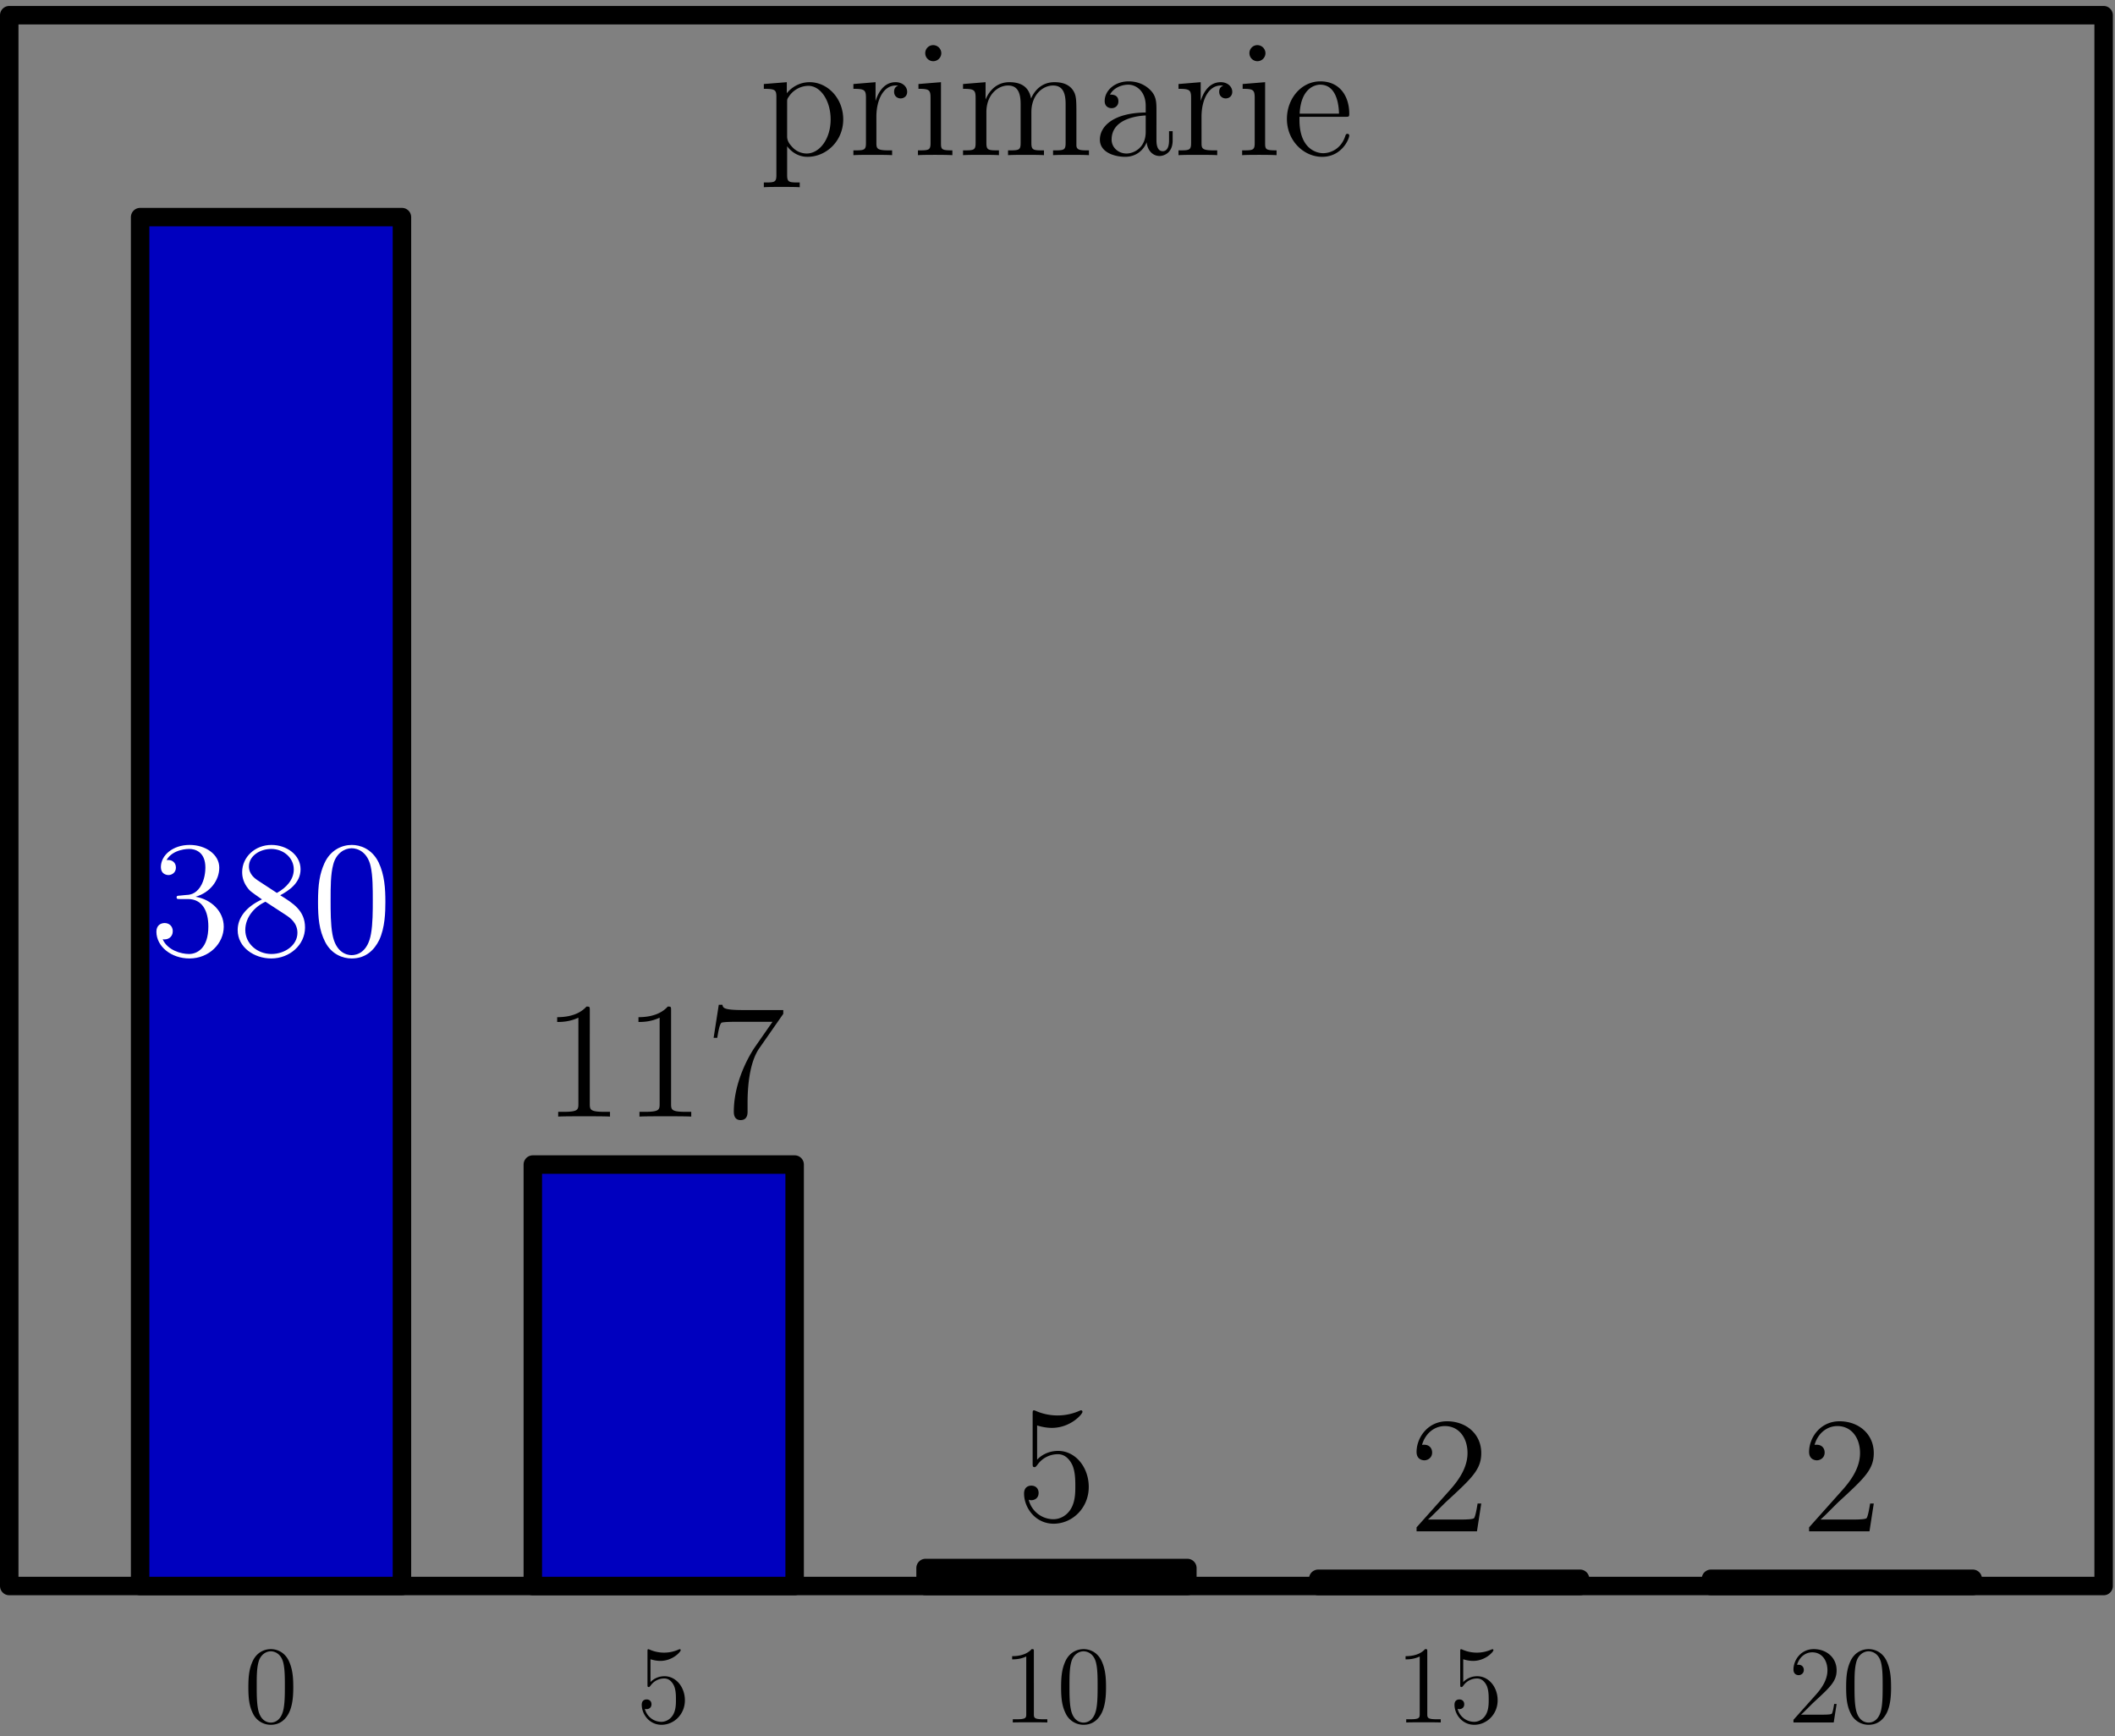 <svg xmlns="http://www.w3.org/2000/svg" width="229pt" height="188pt" viewBox="0 -188 229 188"><rect x="0" y="-188" width="229" height="188" fill="#808080" stroke="none"/><g id="page1"><path fill="none" stroke="#000" stroke-linecap="round" stroke-linejoin="round" stroke-width="2" d="M1-16.277v-170.078h226.77v170.078z"/><path fill="#0000bf" d="M15.172-16.277H43.52v-148.215H15.172Z"/><path fill="none" stroke="#000" stroke-linecap="round" stroke-linejoin="round" stroke-width="2" d="M15.172-16.277v-148.215H43.52v148.215z"/><path fill="#0000bf" d="M57.691-16.277H86.04V-61.91H57.691Z"/><path fill="none" stroke="#000" stroke-linecap="round" stroke-linejoin="round" stroke-width="2" d="M57.691-16.277V-61.91H86.04v45.633z"/><path fill="#0000bf" d="M100.215-16.277h28.344v-1.95h-28.344Z"/><path fill="none" stroke="#000" stroke-linecap="round" stroke-linejoin="round" stroke-width="2" d="M100.215-16.277v-1.95h28.344v1.95z"/><path fill="#0000bf" d="M142.73-16.277h28.348v-.782H142.73Z"/><path fill="none" stroke="#000" stroke-linecap="round" stroke-linejoin="round" stroke-width="2" d="M142.73-16.277v-.782h28.348v.782z"/><path fill="#0000bf" d="M185.254-16.277h28.344v-.782h-28.344Z"/><path fill="none" stroke="#000" stroke-linecap="round" stroke-linejoin="round" stroke-width="2" d="M185.254-16.277v-.782h28.344v.782z"/><path d="M86.59-168.242c-1.149 0-1.363 0-1.363-.809v-3.117c.324.449 1.058 1.148 2.203 1.148 2.062 0 3.87-1.738 3.87-4.05 0-2.274-1.683-4.032-3.636-4.032-1.578 0-2.418 1.129-2.473 1.204v-1.204l-2.488.2v.519c1.254 0 1.36.125 1.36.914v8.418c0 .809-.196.809-1.36.809v.515c.465-.035 1.43-.035 1.934-.035.52 0 1.488 0 1.953.035zm-1.363-8.672c0-.34 0-.359.199-.645a2.57 2.57 0 0 1 2.093-1.148c1.344 0 2.418 1.629 2.418 3.637 0 2.132-1.218 3.691-2.593 3.691a2.12 2.12 0 0 1-1.438-.574c-.41-.41-.68-.77-.68-1.274zm9.663 1.543c0-1.742.72-3.371 2.098-3.371.145 0 .18 0 .25.019-.144.071-.43.176-.43.66 0 .52.41.719.7.719.36 0 .715-.234.715-.719 0-.535-.48-1.039-1.254-1.039-1.524 0-2.04 1.649-2.149 1.989h-.02v-1.989l-2.398.2v.519c1.22 0 1.36.125 1.36 1v4.86c0 .804-.196.804-1.36.804v.52c.5-.035 1.489-.035 2.024-.035.484 0 1.754 0 2.168.035v-.52h-.36c-1.304 0-1.343-.199-1.343-.844zm7.028-6.863a.88.88 0 0 0-.879-.879.86.86 0 0 0-.859.859c0 .539.429.879.859.879a.874.874 0 0 0 .879-.859m-2.473 3.332v.519c1.149 0 1.309.106 1.309.985v4.875c0 .804-.199.804-1.363.804v.52c.5-.035 1.363-.035 1.882-.035.196 0 1.235 0 1.844.035v-.52c-1.164 0-1.234-.09-1.234-.789v-6.594zm17.102 3.347c0-1.664 0-2.164-.414-2.738-.52-.699-1.36-.809-1.969-.809-1.488 0-2.242 1.079-2.527 1.774-.25-1.379-1.219-1.774-2.348-1.774-1.738 0-2.418 1.489-2.562 1.848h-.016v-1.848l-2.438.2v.519c1.219 0 1.36.125 1.36 1v4.86c0 .804-.195.804-1.36.804v.52c.465-.035 1.434-.035 1.934-.035.52 0 1.488 0 1.953.035v-.52c-1.144 0-1.359 0-1.359-.804v-3.336c0-1.879 1.234-2.883 2.344-2.883 1.113 0 1.363.914 1.363 2.008v4.211c0 .804-.195.804-1.363.804v.52c.468-.035 1.433-.035 1.937-.035.52 0 1.484 0 1.953.035v-.52c-1.148 0-1.363 0-1.363-.804v-3.336c0-1.879 1.234-2.883 2.348-2.883 1.109 0 1.359.914 1.359 2.008v4.211c0 .804-.195.804-1.359.804v.52c.464-.035 1.433-.035 1.933-.035.52 0 1.488 0 1.953.035v-.52c-.894 0-1.343 0-1.359-.539zm8.668-.429c0-.965 0-1.684-.789-2.383-.625-.571-1.434-.824-2.223-.824-1.469 0-2.594.968-2.594 2.132 0 .52.34.77.75.77.43 0 .735-.305.735-.734 0-.735-.645-.735-.914-.735.414-.75 1.273-1.074 1.992-1.074.82 0 1.879.68 1.879 2.293v.719c-3.602.05-4.961 1.554-4.961 2.937 0 1.414 1.644 1.863 2.738 1.863 1.184 0 1.988-.718 2.328-1.578.074.844.629 1.489 1.399 1.489.375 0 1.414-.25 1.414-1.684v-1.004h-.391v1.004c0 1.02-.43 1.164-.683 1.164-.68 0-.68-.949-.68-1.219zm-1.164 2.257c0 1.758-1.309 2.348-2.078 2.348-.879 0-1.614-.644-1.614-1.504 0-2.363 3.047-2.582 3.692-2.617zm6.043-1.644c0-1.742.715-3.371 2.094-3.371.144 0 .179 0 .25.019-.141.071-.43.176-.43.66 0 .52.414.719.699.719.359 0 .715-.234.715-.719 0-.535-.481-1.039-1.25-1.039-1.524 0-2.043 1.649-2.152 1.989h-.016v-1.989l-2.402.2v.519c1.218 0 1.363.125 1.363 1v4.86c0 .804-.199.804-1.363.804v.52c.5-.035 1.488-.035 2.027-.035.48 0 1.754 0 2.164.035v-.52h-.355c-1.309 0-1.344-.199-1.344-.844zm6.922-6.863a.877.877 0 0 0-.875-.879.857.857 0 0 0-.86.859c0 .539.43.879.86.879a.87.87 0 0 0 .875-.859m-2.469 3.332v.519c1.144 0 1.305.106 1.305.985v4.875c0 .804-.196.804-1.36.804v.52c.5-.035 1.36-.035 1.879-.035.199 0 1.238 0 1.848.035v-.52c-1.164 0-1.239-.09-1.239-.789v-6.594zm11.113 3.547c.395 0 .43 0 .43-.34 0-1.813-.969-3.496-3.133-3.496-2.043 0-3.617 1.847-3.617 4.07 0 2.363 1.824 4.101 3.812 4.101 2.133 0 2.938-1.937 2.938-2.312 0-.106-.086-.18-.195-.18-.141 0-.18.09-.215.18-.465 1.504-1.668 1.918-2.418 1.918-.754 0-2.563-.504-2.563-3.602v-.339zm-4.941-.34c.14-2.813 1.719-3.137 2.219-3.137 1.917 0 2.027 2.527 2.042 3.137z"/><path fill="#fff" d="M19.496-91.031c-.305.015-.375.035-.375.195 0 .18.09.18.41.18h.825c1.523 0 2.203 1.254 2.203 2.976 0 2.344-1.215 2.973-2.094 2.973-.863 0-2.332-.41-2.848-1.594.57.09 1.09-.234 1.09-.879 0-.52-.375-.879-.879-.879-.43 0-.894.254-.894.934 0 1.594 1.597 2.902 3.582 2.902 2.132 0 3.71-1.633 3.71-3.441 0-1.648-1.328-2.938-3.046-3.242 1.558-.446 2.562-1.754 2.562-3.153 0-1.418-1.469-2.457-3.207-2.457-1.793 0-3.117 1.094-3.117 2.403 0 .715.555.86.824.86.375 0 .805-.27.805-.806 0-.574-.43-.824-.82-.824-.11 0-.145 0-.2.016.68-1.215 2.364-1.215 2.453-1.215.594 0 1.758.27 1.758 2.023 0 .34-.054 1.344-.574 2.114-.539.789-1.148.843-1.629.86zm10.844-.035c.894-.485 2.203-1.309 2.203-2.813 0-1.558-1.504-2.637-3.152-2.637-1.774 0-3.172 1.309-3.172 2.942 0 .61.18 1.215.68 1.824.195.234.214.254 1.468 1.133-1.738.805-2.633 2.004-2.633 3.312 0 1.899 1.809 3.082 3.637 3.082 1.988 0 3.656-1.468 3.656-3.351 0-1.828-1.293-2.633-2.687-3.492m-2.438-1.614c-.234-.16-.949-.625-.949-1.504 0-1.164 1.219-1.898 2.418-1.898 1.29 0 2.438.93 2.438 2.219 0 1.094-.79 1.972-1.829 2.543zm.84 2.313 2.172 1.414c.465.305 1.29.86 1.29 1.953 0 1.36-1.384 2.293-2.813 2.293-1.524 0-2.832-1.113-2.832-2.598 0-1.398 1.02-2.527 2.183-3.062m12.985.035c0-1.488-.09-2.937-.735-4.3-.734-1.485-2.023-1.884-2.902-1.884-1.04 0-2.313.524-2.973 2.008-.504 1.13-.683 2.242-.683 4.176 0 1.738.125 3.043.77 4.316.698 1.364 1.937 1.793 2.866 1.793 1.559 0 2.453-.933 2.977-1.972.644-1.344.68-3.098.68-4.137m-3.657 5.75c-.57 0-1.738-.324-2.078-2.277-.195-1.075-.195-2.434-.195-3.688 0-1.469 0-2.797.285-3.851.305-1.204 1.219-1.758 1.988-1.758.68 0 1.72.414 2.063 1.953.23 1.023.23 2.437.23 3.656 0 1.2 0 2.563-.195 3.653-.34 1.972-1.469 2.312-2.098 2.312"/><path d="M31.754-5.324c0-.992-.059-1.957-.492-2.867-.489-.993-1.348-1.254-1.934-1.254-.695 0-1.543.347-1.984 1.336-.336.754-.453 1.496-.453 2.785 0 1.16.082 2.031.511 2.879a2.13 2.13 0 0 0 1.914 1.195c1.04 0 1.637-.621 1.98-1.312.434-.899.458-2.067.458-2.762m-2.438 3.836c-.382 0-1.16-.215-1.386-1.52-.133-.715-.133-1.62-.133-2.46 0-.977 0-1.864.191-2.567.203-.8.813-1.172 1.328-1.172.454 0 1.145.277 1.372 1.3.156.684.156 1.626.156 2.438 0 .805 0 1.711-.13 2.438-.23 1.316-.98 1.543-1.398 1.543M63.86-78.582c0-.414 0-.434-.36-.434-.43.485-1.324 1.149-3.172 1.149v.52c.414 0 1.309 0 2.297-.466v9.332c0 .645-.055.864-1.633.864h-.554v.515c.484-.035 2.222-.035 2.812-.035.594 0 2.313 0 2.797.035v-.515h-.559c-1.574 0-1.629-.219-1.629-.864zm8.8 0c0-.414 0-.434-.36-.434-.429.485-1.323 1.149-3.171 1.149v.52c.414 0 1.308 0 2.293-.466v9.332c0 .645-.05.864-1.629.864h-.555v.515c.485-.035 2.223-.035 2.813-.035s2.308 0 2.793.035v-.515h-.555c-1.578 0-1.629-.219-1.629-.864zm12.149.355v-.41h-4.317c-2.168 0-2.203-.234-2.273-.574h-.395l-.558 3.582h.394c.055-.32.215-1.433.45-1.629.144-.11 1.488-.11 1.738-.11h3.796l-1.898 2.727c-.484.696-2.293 3.637-2.293 7.004 0 .196 0 .914.734.914.754 0 .754-.699.754-.933v-.895c0-2.668.43-4.746 1.27-5.949zM70.43-8.348c.515.168.93.18 1.062.18 1.352 0 2.211-.992 2.211-1.16 0-.047-.023-.106-.094-.106-.023 0-.05 0-.156.047a3.88 3.88 0 0 1-3.133-.012c-.082-.035-.105-.035-.117-.035-.097 0-.097.07-.097.262v3.55c0 .216 0 .286.144.286.059 0 .07-.012.191-.156a1.8 1.8 0 0 1 1.493-.774c.636 0 .945.586 1.043.79.203.464.21 1.046.21 1.503 0 .453 0 1.137-.331 1.672-.262.43-.731.73-1.254.73a1.85 1.85 0 0 1-1.782-1.41.6.6 0 0 0 .192.036c.203 0 .527-.121.527-.528 0-.332-.23-.523-.527-.523-.215 0-.528.105-.528.574 0 1.016.813 2.172 2.141 2.172 1.352 0 2.531-1.133 2.531-2.652 0-1.422-.953-2.606-2.21-2.606-.68 0-1.204.301-1.516.633zm41.863-25.316c.77.25 1.398.266 1.594.266 2.027 0 3.316-1.485 3.316-1.735 0-.074-.039-.164-.144-.164-.036 0-.071 0-.235.074a5.86 5.86 0 0 1-4.691-.02c-.125-.054-.164-.054-.18-.054-.144 0-.144.11-.144.395v5.32c0 .324 0 .434.214.434.09 0 .11-.02.29-.235a2.7 2.7 0 0 1 2.238-1.164c.949 0 1.414.875 1.558 1.18.305.699.321 1.578.321 2.258s0 1.703-.5 2.507c-.395.649-1.09 1.094-1.883 1.094a2.77 2.77 0 0 1-2.668-2.113c.09.035.199.055.285.055.305 0 .789-.18.789-.79 0-.503-.34-.788-.789-.788-.32 0-.785.16-.785.859 0 1.523 1.215 3.262 3.207 3.262 2.023 0 3.797-1.704 3.797-3.977 0-2.133-1.434-3.906-3.313-3.906-1.023 0-1.812.449-2.277.949zm-.352 24.504c0-.274 0-.285-.238-.285-.289.32-.883.765-2.113.765v.344c.273 0 .871 0 1.527-.309v6.223c0 .43-.035.574-1.086.574h-.371v.348c.32-.023 1.481-.023 1.875-.023.395 0 1.543 0 1.863.023v-.348h-.371c-1.05 0-1.086-.144-1.086-.574zm7.813 3.836c0-.992-.059-1.957-.492-2.867-.489-.993-1.348-1.254-1.934-1.254-.695 0-1.543.347-1.984 1.336-.336.754-.453 1.496-.453 2.785 0 1.16.082 2.031.511 2.879a2.13 2.13 0 0 0 1.914 1.195c1.039 0 1.637-.621 1.981-1.312.433-.899.457-2.067.457-2.762m-2.438 3.836c-.382 0-1.16-.215-1.386-1.52-.133-.715-.133-1.62-.133-2.46 0-.977 0-1.864.191-2.567.203-.8.813-1.172 1.328-1.172.454 0 1.149.277 1.372 1.3.156.684.156 1.626.156 2.438 0 .805 0 1.711-.129 2.438-.231 1.316-.981 1.543-1.399 1.543m43.067-23.722h-.395c-.054.304-.199 1.288-.375 1.577-.125.16-1.148.16-1.683.16h-3.317c.485-.41 1.578-1.558 2.043-1.988 2.723-2.508 3.727-3.437 3.727-5.21 0-2.063-1.629-3.442-3.711-3.442-2.078 0-3.293 1.773-3.293 3.316 0 .91.785.91.84.91.375 0 .844-.27.844-.84 0-.503-.34-.843-.844-.843-.16 0-.196 0-.25.02.34-1.22 1.308-2.044 2.472-2.044 1.524 0 2.454 1.274 2.454 2.922 0 1.52-.879 2.848-1.899 3.992l-3.617 4.051v.43h6.539zm-5.844 16.05c0-.274 0-.285-.238-.285-.285.32-.883.765-2.113.765v.344c.277 0 .871 0 1.531-.309v6.223c0 .43-.039.574-1.09.574h-.371v.348c.324-.023 1.484-.023 1.875-.023.398 0 1.543 0 1.863.023v-.348h-.367c-1.051 0-1.09-.144-1.09-.574zm3.891.812c.515.168.929.18 1.062.18 1.352 0 2.211-.992 2.211-1.16 0-.047-.023-.106-.094-.106-.023 0-.05 0-.156.047a3.88 3.88 0 0 1-3.133-.012c-.082-.035-.105-.035-.117-.035-.098 0-.098.07-.098.262v3.55c0 .216 0 .286.145.286.059 0 .07-.012.191-.156a1.81 1.81 0 0 1 1.493-.774c.636 0 .945.586 1.043.79.203.464.211 1.046.211 1.503 0 .453 0 1.137-.333 1.672-.261.43-.726.73-1.253.73a1.85 1.85 0 0 1-1.782-1.41.6.6 0 0 0 .192.036c.203 0 .527-.121.527-.528 0-.332-.23-.523-.527-.523-.215 0-.528.105-.528.574 0 1.016.813 2.172 2.141 2.172 1.352 0 2.531-1.133 2.531-2.652 0-1.422-.953-2.606-2.211-2.606-.679 0-1.203.301-1.515.633zm44.453-16.862h-.395c-.054.304-.199 1.288-.375 1.577-.125.16-1.148.16-1.683.16h-3.317c.485-.41 1.578-1.558 2.043-1.988 2.723-2.508 3.727-3.437 3.727-5.21 0-2.063-1.629-3.442-3.711-3.442-2.078 0-3.293 1.773-3.293 3.316 0 .91.785.91.84.91.375 0 .844-.27.844-.84 0-.503-.34-.843-.844-.843-.16 0-.196 0-.25.02.34-1.22 1.308-2.044 2.472-2.044 1.524 0 2.454 1.274 2.454 2.922 0 1.52-.879 2.848-1.899 3.992l-3.617 4.051v.43h6.539zm-4.024 21.702h-.265c-.035.203-.129.86-.25 1.051-.086.11-.766.11-1.125.11h-2.211c.324-.278 1.055-1.04 1.363-1.329 1.817-1.672 2.488-2.293 2.488-3.476 0-1.371-1.089-2.293-2.476-2.293s-2.195 1.183-2.195 2.21c0 .61.523.61.558.61.25 0 .563-.18.563-.562 0-.336-.227-.563-.563-.563-.105 0-.129 0-.168.012.227-.813.875-1.36 1.649-1.36 1.015 0 1.64.848 1.64 1.946 0 1.015-.586 1.902-1.269 2.664l-2.41 2.699v.289h4.359zm5.895-1.816c0-.992-.059-1.957-.492-2.867-.489-.993-1.348-1.254-1.934-1.254-.695 0-1.543.347-1.984 1.336-.336.754-.453 1.496-.453 2.785 0 1.16.082 2.031.511 2.879a2.13 2.13 0 0 0 1.914 1.195c1.039 0 1.637-.621 1.981-1.312.433-.899.457-2.067.457-2.762m-2.438 3.836c-.382 0-1.16-.215-1.386-1.52-.133-.715-.133-1.62-.133-2.46 0-.977 0-1.864.191-2.567.203-.8.813-1.172 1.328-1.172.454 0 1.149.277 1.372 1.3.156.684.156 1.626.156 2.438 0 .805 0 1.711-.129 2.438-.231 1.316-.981 1.543-1.399 1.543"/></g></svg>